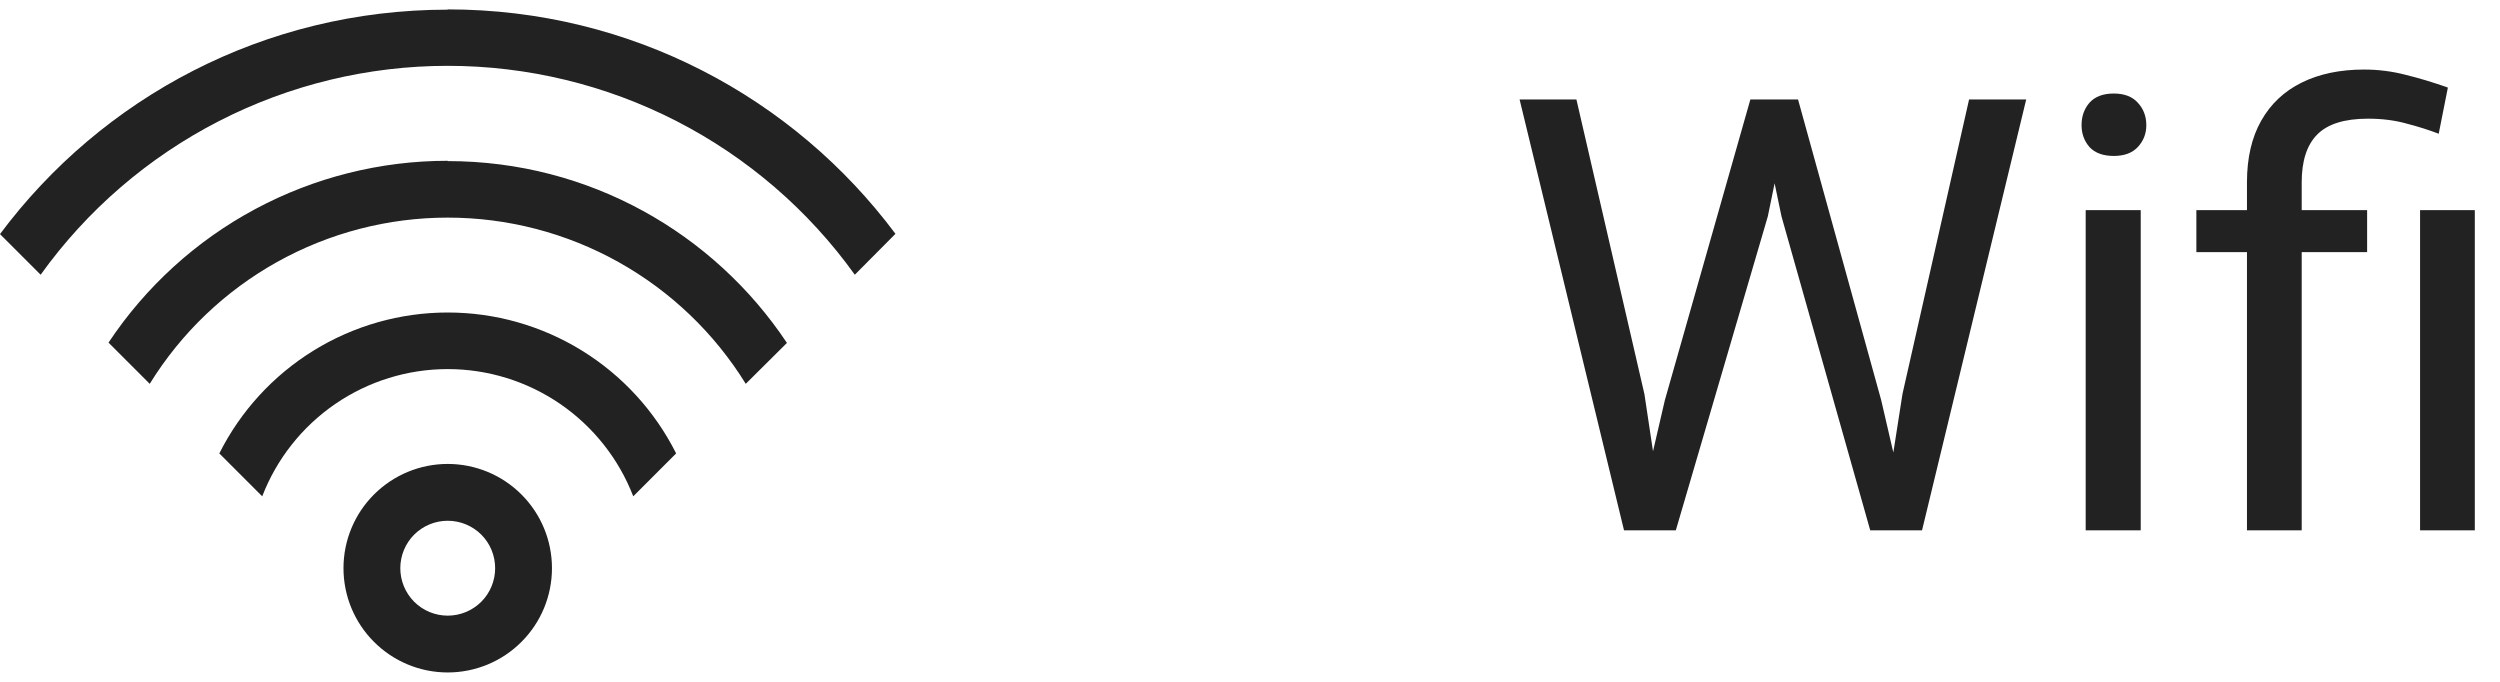 <svg width="66" height="18" viewBox="0 0 66 18" fill="none" xmlns="http://www.w3.org/2000/svg">
<path d="M11.82 12.248C12.55 12.248 13.25 12.538 13.766 13.054C14.283 13.57 14.572 14.27 14.572 15C14.572 15.73 14.283 16.43 13.766 16.946C13.25 17.463 12.55 17.753 11.82 17.753C11.09 17.753 10.39 17.463 9.874 16.946C9.357 16.43 9.068 15.73 9.068 15C9.068 14.27 9.357 13.57 9.874 13.054C10.39 12.538 11.09 12.248 11.82 12.248ZM11.82 13.748C11.488 13.748 11.169 13.88 10.934 14.114C10.7 14.349 10.568 14.668 10.568 15C10.568 15.332 10.7 15.651 10.934 15.886C11.169 16.121 11.488 16.253 11.82 16.253C12.152 16.253 12.471 16.121 12.706 15.886C12.941 15.651 13.072 15.332 13.072 15C13.072 14.668 12.941 14.349 12.706 14.114C12.471 13.88 12.152 13.748 11.82 13.748ZM11.82 8.25C13.071 8.25 14.297 8.598 15.362 9.255C16.427 9.912 17.288 10.852 17.85 11.97L16.718 13.103C16.336 12.114 15.663 11.264 14.789 10.664C13.915 10.065 12.88 9.744 11.82 9.744C10.76 9.744 9.725 10.065 8.851 10.664C7.977 11.264 7.304 12.114 6.923 13.103L5.79 11.97C6.352 10.852 7.213 9.912 8.278 9.255C9.342 8.598 10.569 8.25 11.82 8.25ZM11.82 4.253C15.555 4.253 18.848 6.158 20.775 9.053L19.688 10.133C18.859 8.791 17.701 7.684 16.324 6.916C14.947 6.148 13.397 5.745 11.82 5.745C10.243 5.745 8.693 6.148 7.316 6.916C5.939 7.684 4.781 8.791 3.953 10.133L2.865 9.045C3.846 7.568 5.176 6.357 6.739 5.519C8.302 4.682 10.047 4.244 11.82 4.245V4.253ZM11.82 0.248C16.657 0.248 20.955 2.573 23.64 6.173L22.567 7.253C21.343 5.546 19.729 4.156 17.86 3.197C15.991 2.238 13.921 1.738 11.82 1.738C9.719 1.738 7.649 2.238 5.78 3.197C3.911 4.156 2.297 5.546 1.073 7.253L0 6.18C2.685 2.58 6.975 0.255 11.82 0.255V0.248Z" fill="#222222"/>
<path d="M43.953 10.562L46.21 2.625H47.304L46.671 5.711L44.242 14H43.156L43.953 10.562ZM41.617 2.625L43.413 10.406L43.953 14H42.874L40.117 2.625H41.617ZM50.226 10.398L51.984 2.625H53.492L50.742 14H49.663L50.226 10.398ZM47.468 2.625L49.663 10.562L50.46 14H49.374L47.031 5.711L46.39 2.625H47.468Z" fill="#222222"/>
<path d="M56.515 5.547V14H55.062V5.547H56.515ZM54.953 3.305C54.953 3.07 55.023 2.872 55.163 2.711C55.309 2.549 55.523 2.469 55.804 2.469C56.08 2.469 56.291 2.549 56.437 2.711C56.588 2.872 56.663 3.07 56.663 3.305C56.663 3.529 56.588 3.721 56.437 3.883C56.291 4.039 56.08 4.117 55.804 4.117C55.523 4.117 55.309 4.039 55.163 3.883C55.023 3.721 54.953 3.529 54.953 3.305Z" fill="#222222"/>
<path d="M60.765 14H59.32V4.812C59.32 4.172 59.445 3.63 59.695 3.188C59.945 2.745 60.301 2.409 60.765 2.18C61.228 1.951 61.778 1.836 62.413 1.836C62.788 1.836 63.156 1.883 63.515 1.977C63.874 2.065 64.244 2.177 64.624 2.312L64.382 3.531C64.143 3.438 63.864 3.349 63.546 3.266C63.234 3.177 62.89 3.133 62.515 3.133C61.895 3.133 61.447 3.273 61.171 3.555C60.9 3.831 60.765 4.25 60.765 4.812V14ZM62.492 5.547V6.656H57.984V5.547H62.492ZM65.335 5.547V14H63.89V5.547H65.335Z" fill="#222222"/>
</svg>
